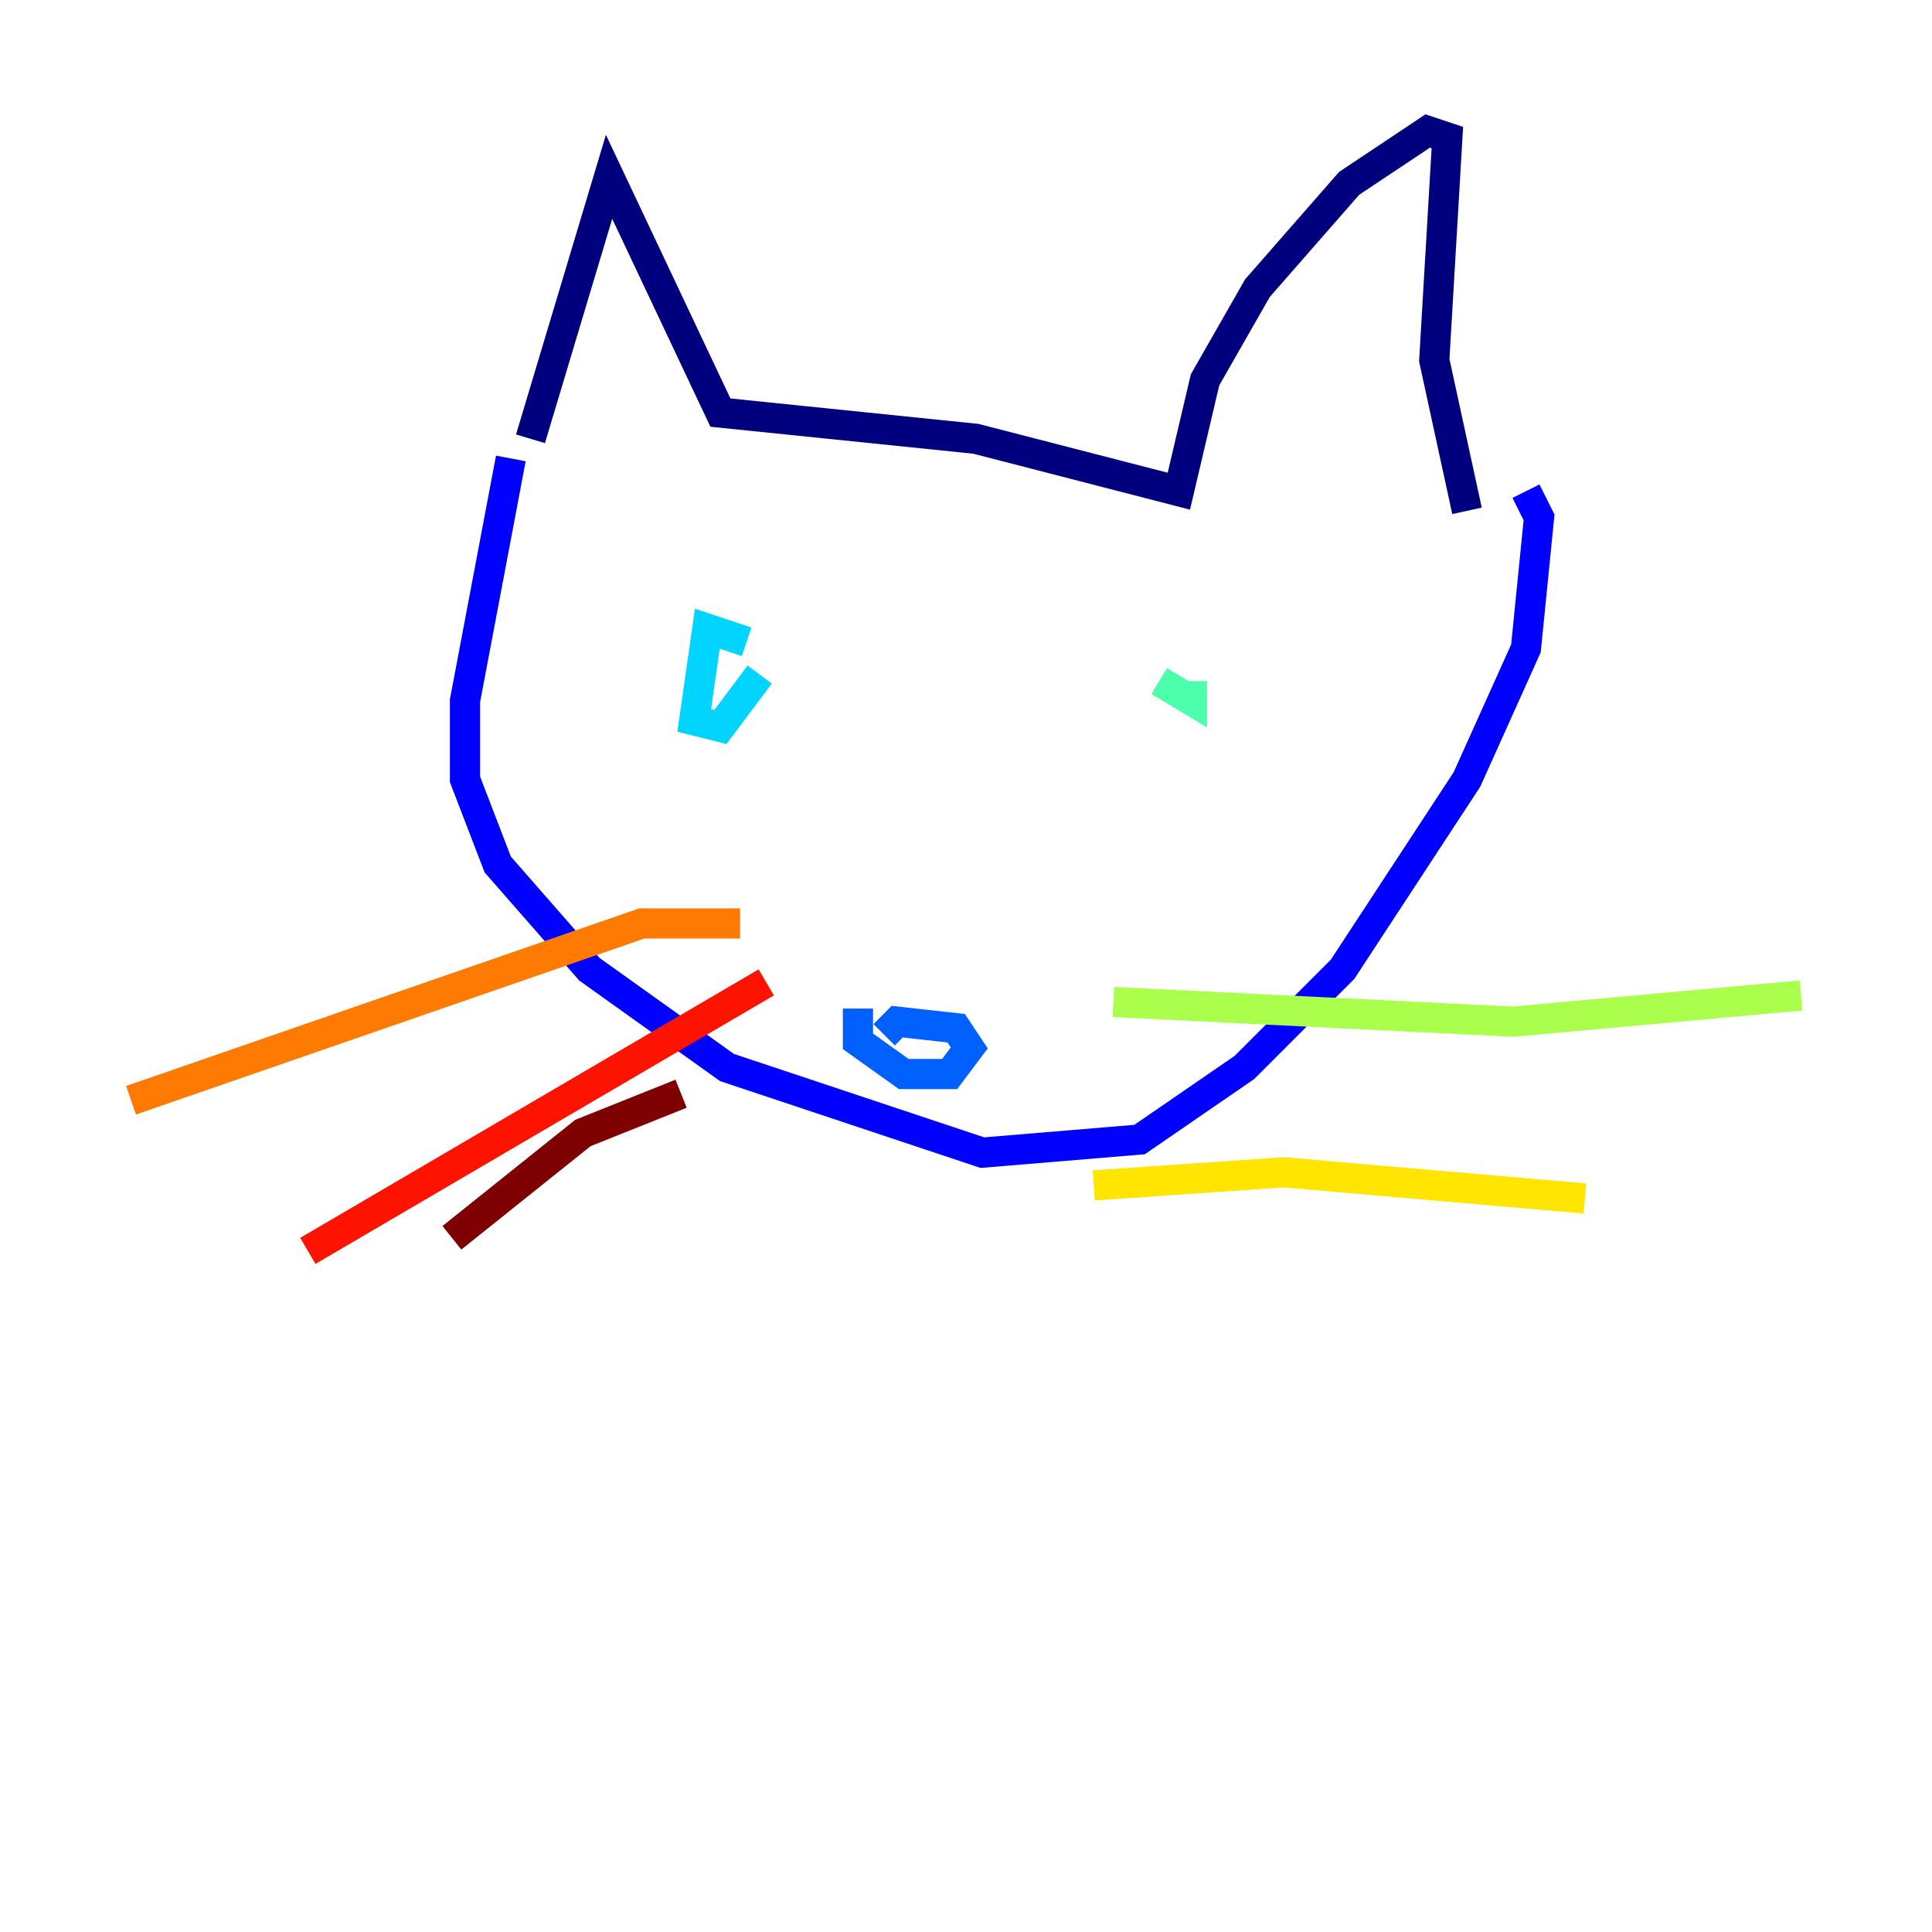<?xml version="1.0" encoding="utf-8" ?>
<svg baseProfile="tiny" height="128" version="1.2" viewBox="0,0,128,128" width="128" xmlns="http://www.w3.org/2000/svg" xmlns:ev="http://www.w3.org/2001/xml-events" xmlns:xlink="http://www.w3.org/1999/xlink"><defs /><polyline fill="none" points="35.146,29.071 40.352,11.715 47.729,27.336 64.651,29.071 78.102,32.542 79.837,25.166 83.308,19.091 89.383,12.149 94.59,8.678 95.891,9.112 95.024,23.864 97.193,33.844" stroke="#00007f" stroke-width="2" /><polyline fill="none" points="33.844,30.373 30.807,46.427 30.807,51.634 32.976,57.275 39.051,64.217 48.163,70.725 65.085,76.366 75.498,75.498 82.441,70.725 88.949,64.217 97.193,51.634 101.098,42.956 101.966,34.278 101.098,32.542" stroke="#0000fe" stroke-width="2" /><polyline fill="none" points="56.841,66.82 56.841,68.99 59.878,71.159 62.915,71.159 64.217,69.424 63.349,68.122 59.444,67.688 58.576,68.556" stroke="#0060ff" stroke-width="2" /><polyline fill="none" points="49.464,42.522 46.861,41.654 45.993,47.729 47.729,48.163 50.332,44.691" stroke="#00d4ff" stroke-width="2" /><polyline fill="none" points="76.8,45.125 78.969,46.427 78.969,45.125" stroke="#4cffaa" stroke-width="2" /><polyline fill="none" points="73.763,66.386 100.231,67.688 119.322,65.953" stroke="#aaff4c" stroke-width="2" /><polyline fill="none" points="72.461,78.536 85.044,77.668 105.003,79.403" stroke="#ffe500" stroke-width="2" /><polyline fill="none" points="49.031,61.18 42.522,61.18 8.678,72.895" stroke="#ff7a00" stroke-width="2" /><polyline fill="none" points="50.766,65.085 20.393,82.875" stroke="#fe1200" stroke-width="2" /><polyline fill="none" points="45.125,72.461 38.617,75.064 29.939,82.007" stroke="#7f0000" stroke-width="2" /></svg>